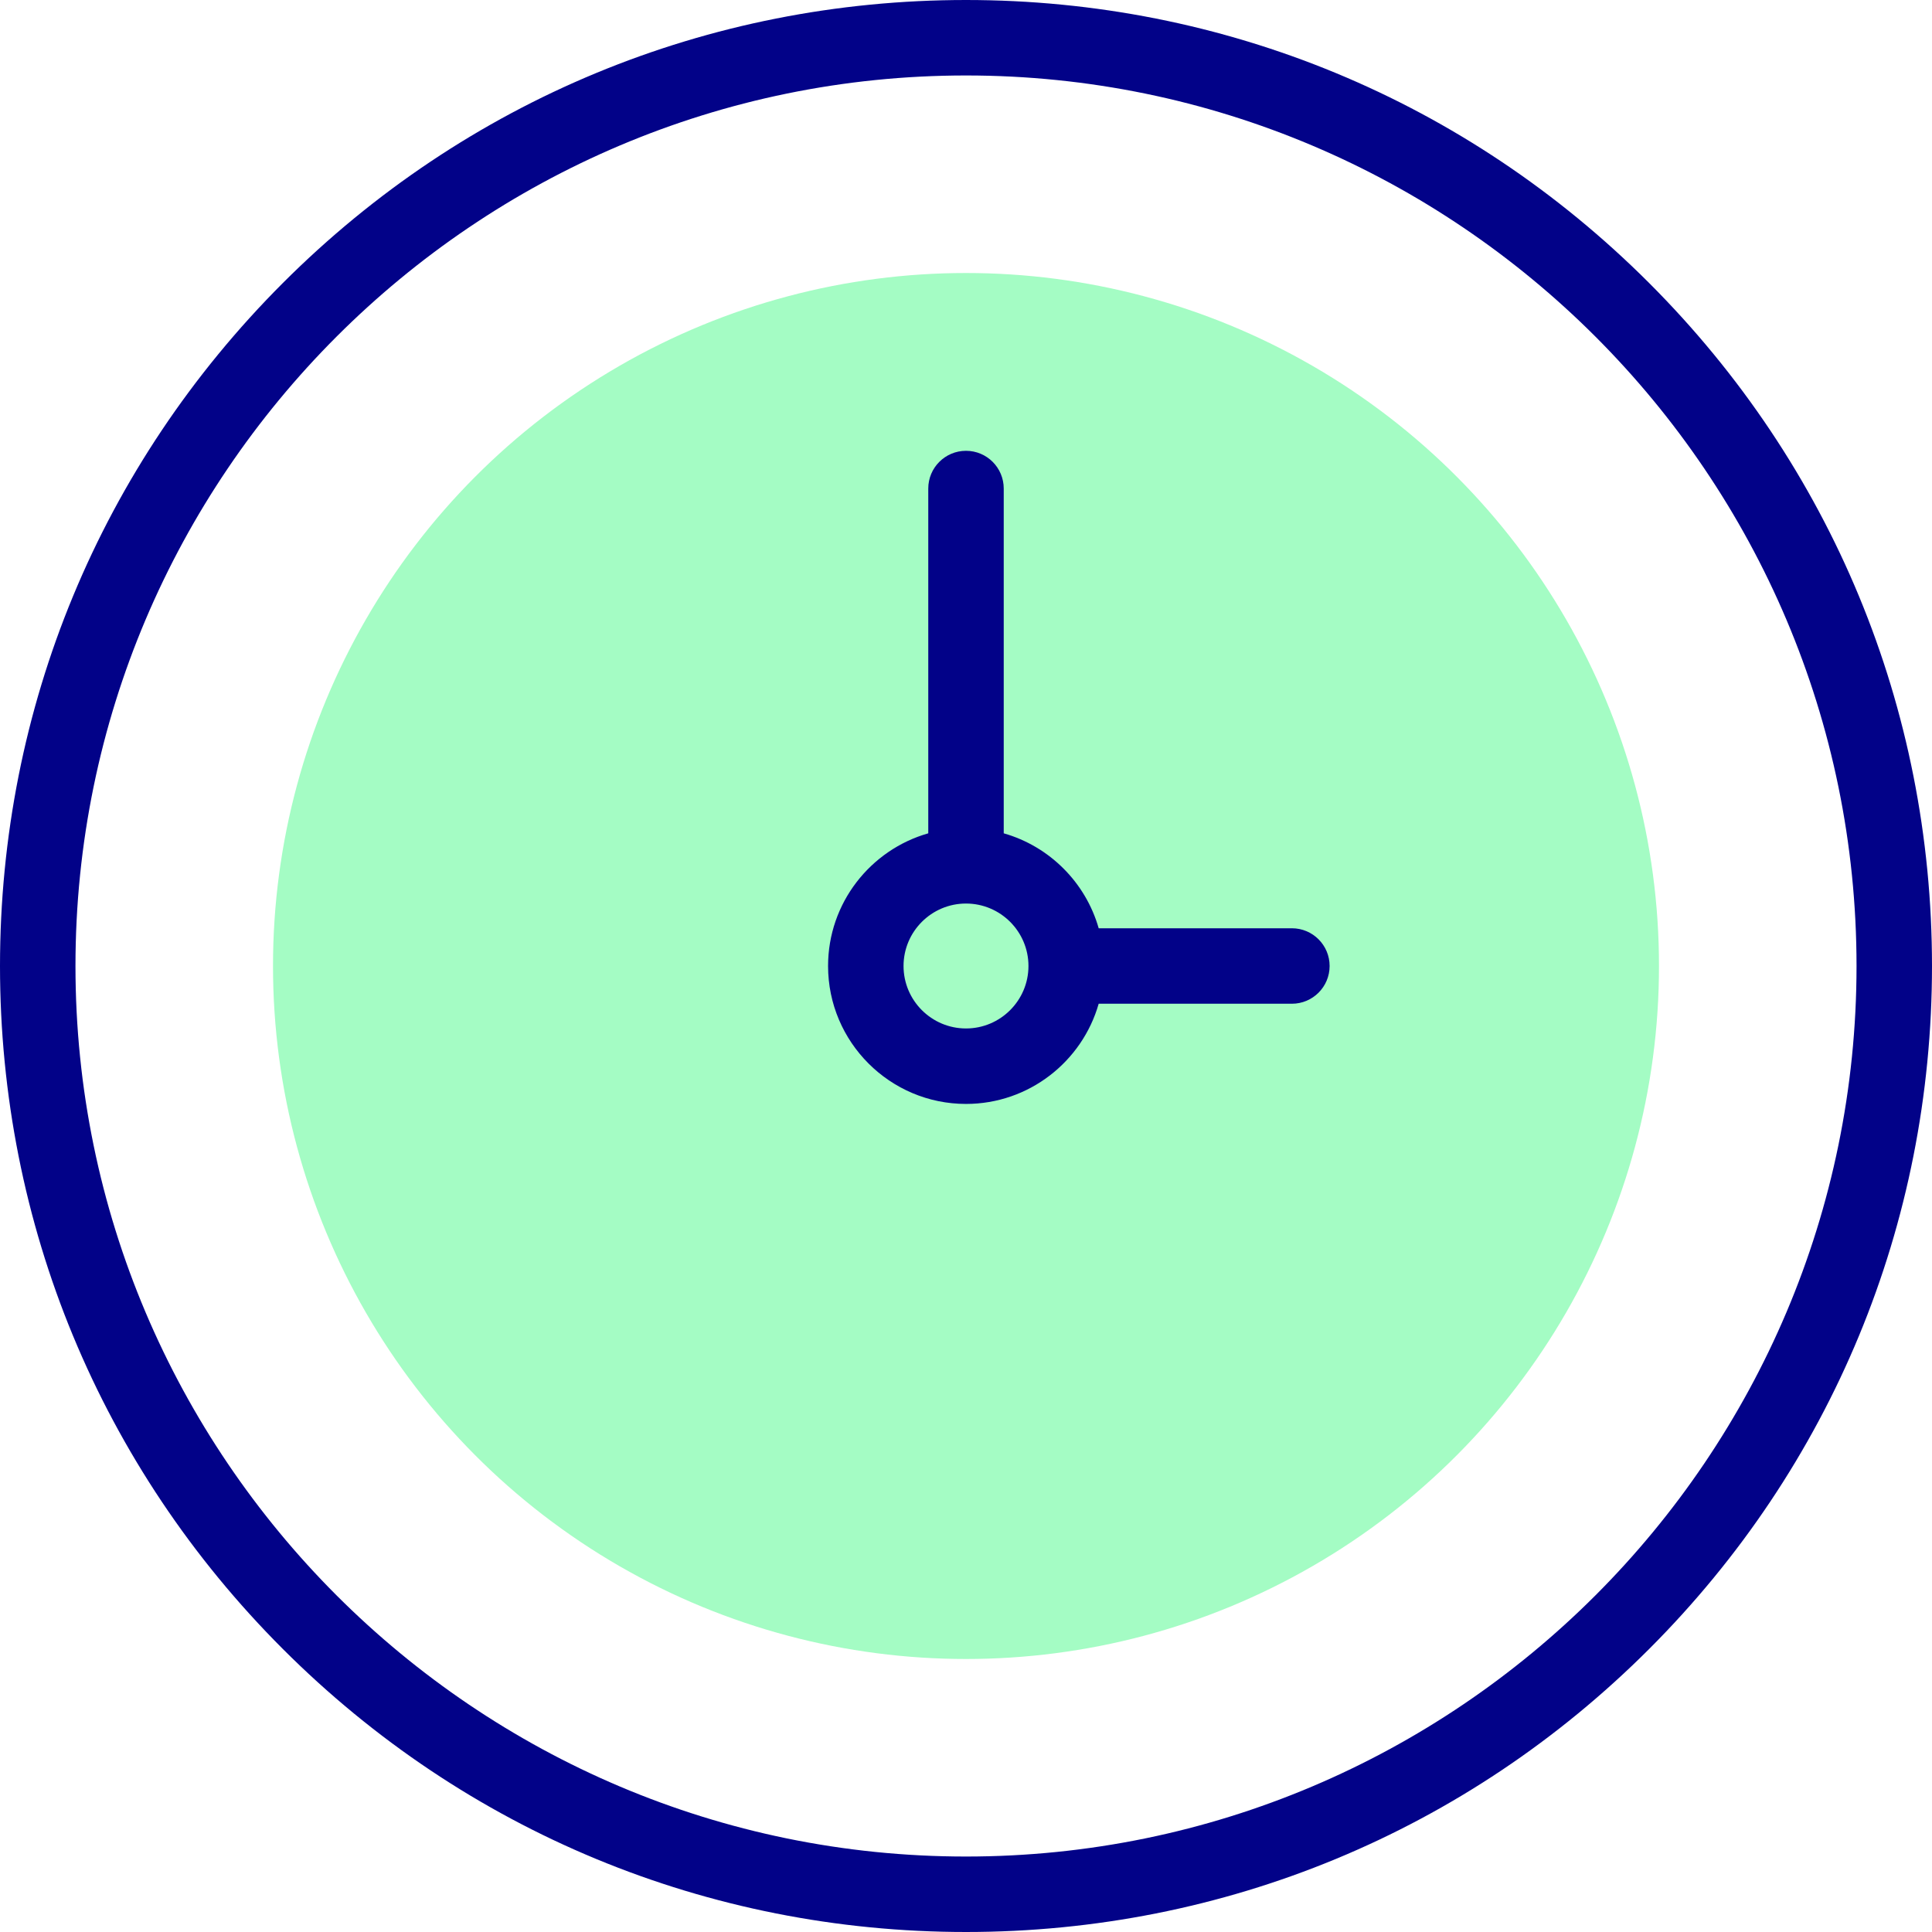 <svg id="Capa_1" enable-background="new 0 0 512 512" height="512" viewBox="0 0 512 512" width="512" xmlns="http://www.w3.org/2000/svg"><g><g><circle cx="256" cy="256" fill="#a4fcc4" r="183.651"/></g><g fill="#020288"><path d="m437.019 74.98c-48.352-48.351-112.639-74.98-181.019-74.98s-132.667 26.629-181.019 74.98c-48.353 48.353-74.981 112.64-74.981 181.02s26.628 132.667 74.981 181.02c48.352 48.351 112.639 74.98 181.019 74.98s132.667-26.629 181.019-74.98c48.353-48.353 74.981-112.64 74.981-181.02s-26.628-132.667-74.981-181.02zm-181.019 417.02c-130.131 0-236-105.869-236-236s105.869-236 236-236 236 105.869 236 236-105.869 236-236 236z"/><path d="m342.362 246h-51.199c-3.455-12.13-13.032-21.708-25.163-25.162v-91.37c0-5.523-4.477-10-10-10s-10 4.478-10 10v91.37c-15.31 4.36-26.553 18.473-26.553 35.162 0 20.155 16.398 36.553 36.553 36.553 16.689 0 30.803-11.243 35.163-26.553h51.199c5.523 0 10-4.478 10-10 0-5.523-4.477-10-10-10zm-86.362 26.553c-9.127 0-16.553-7.426-16.553-16.553s7.426-16.553 16.553-16.553 16.553 7.426 16.553 16.553-7.426 16.553-16.553 16.553z"/></g></g></svg>